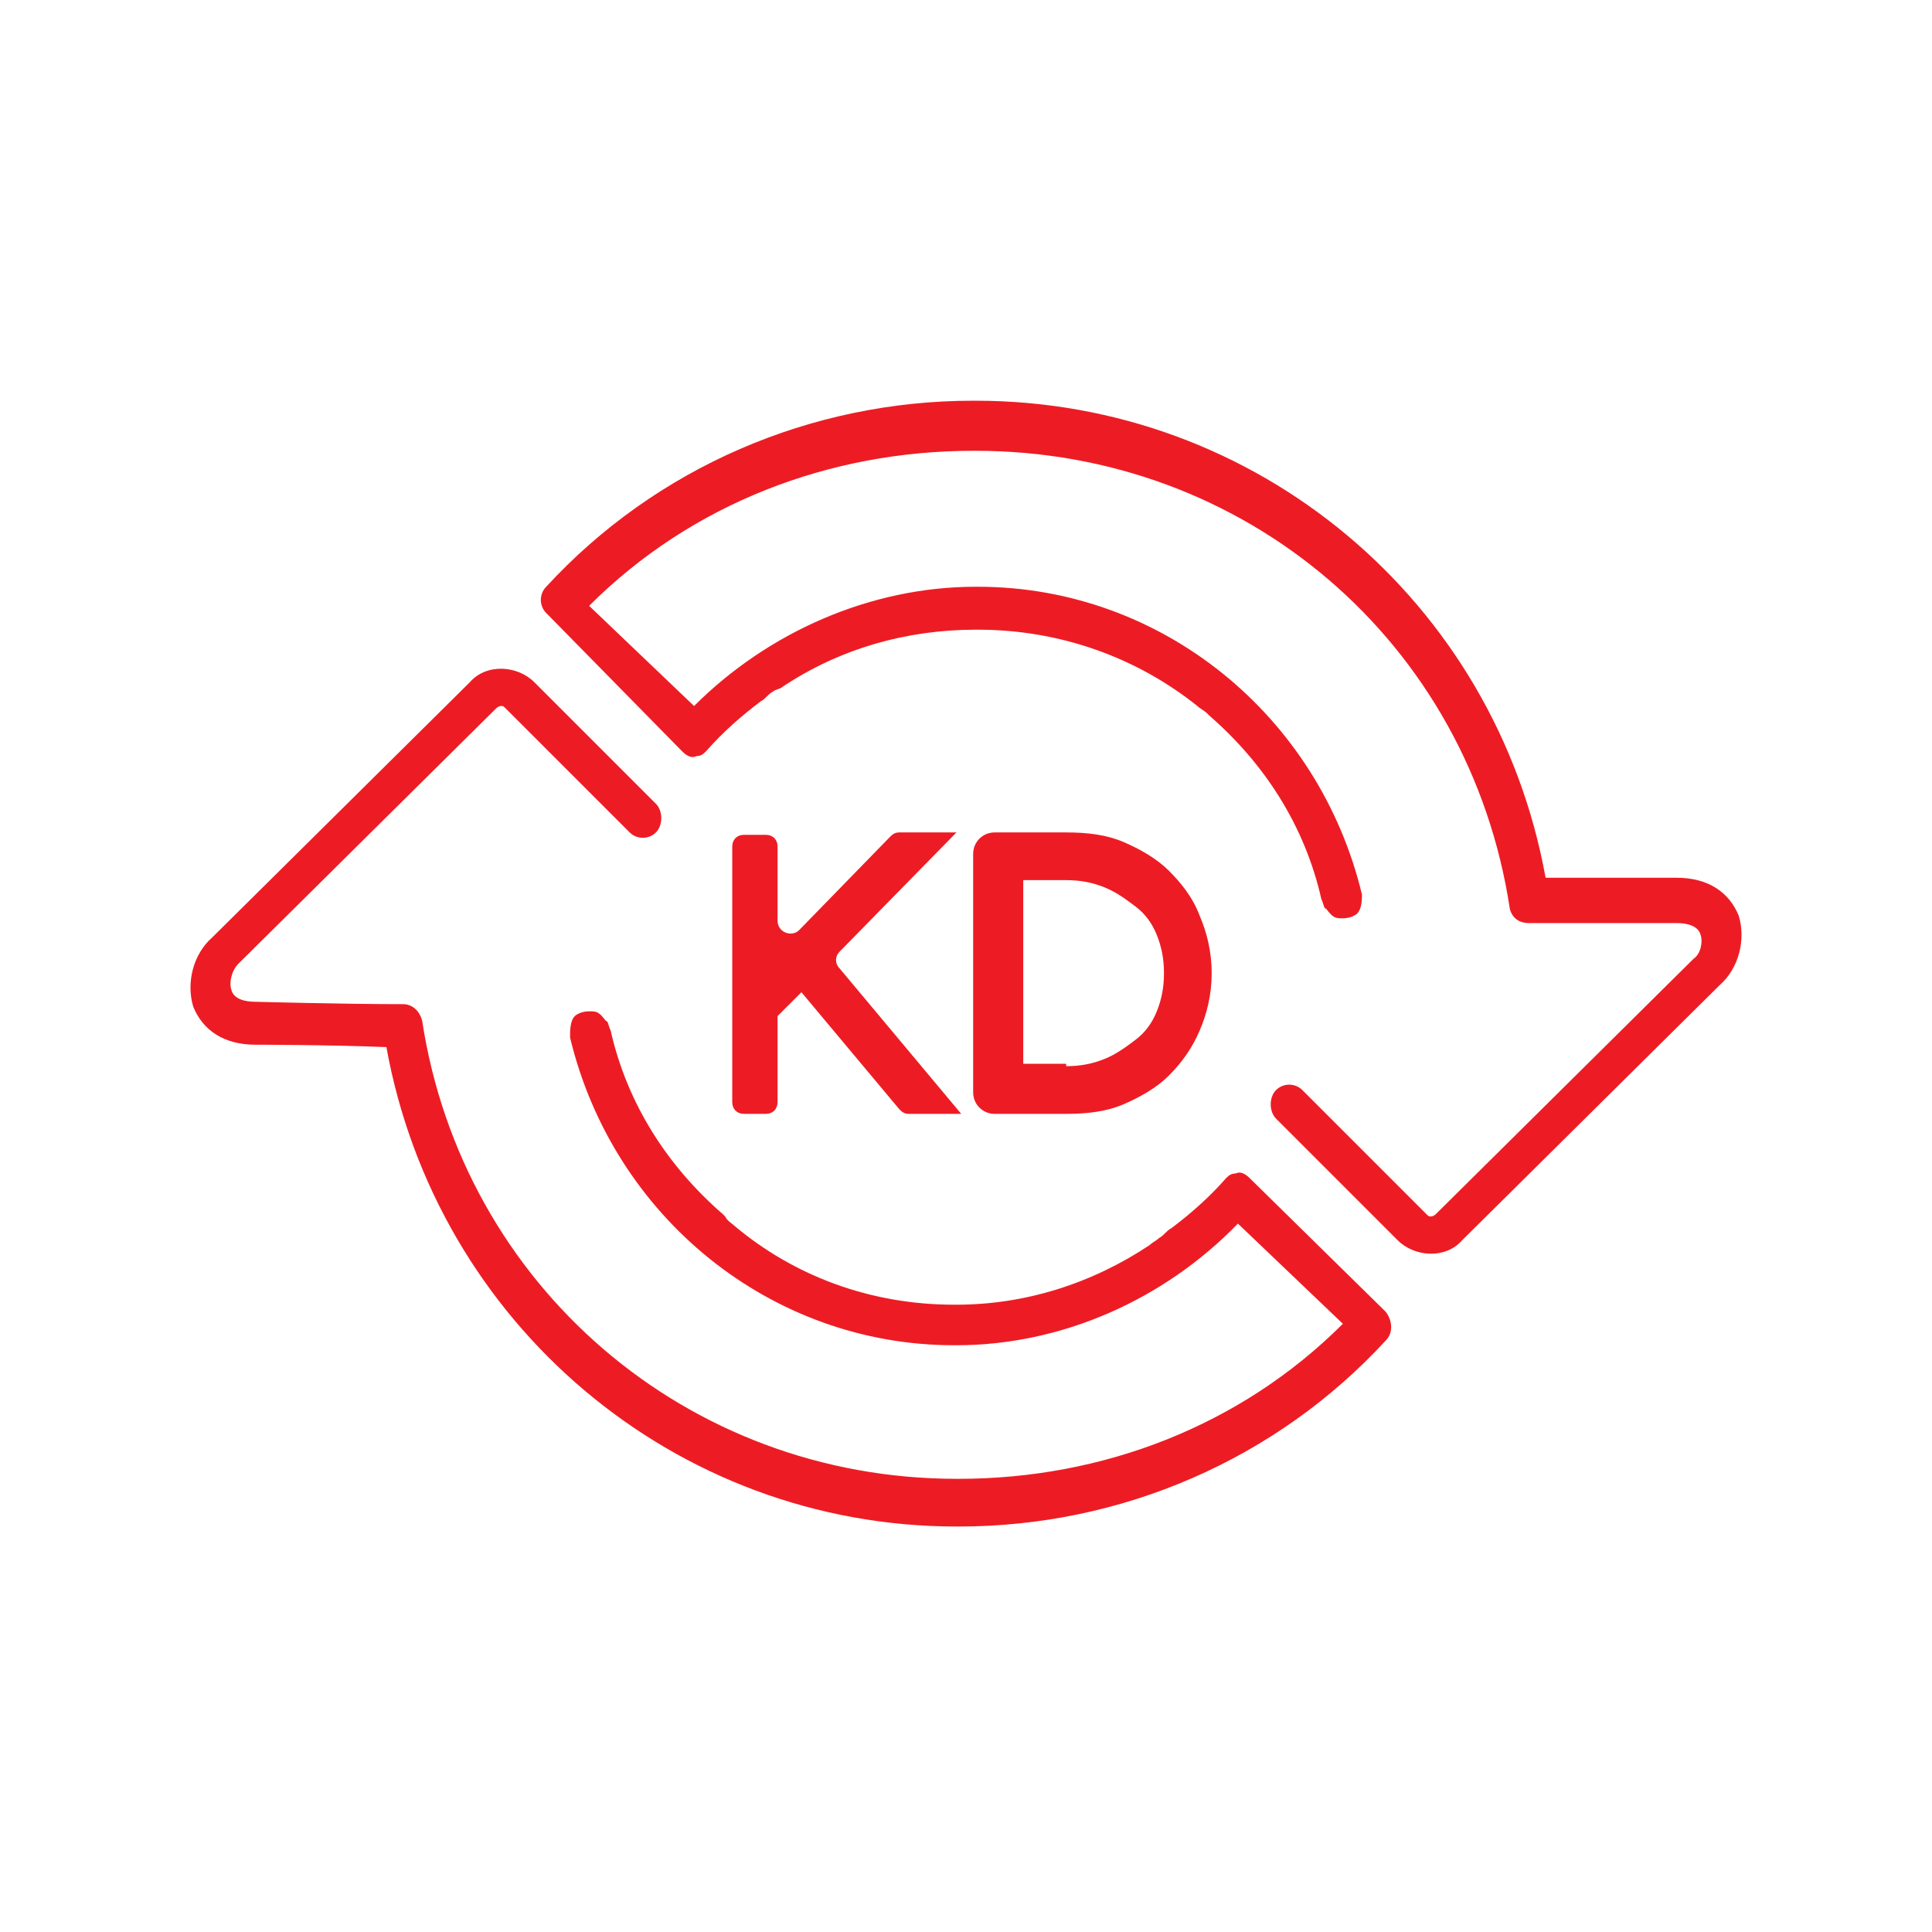 <?xml version="1.0" encoding="utf-8"?>
<!-- Generator: Adobe Illustrator 19.0.0, SVG Export Plug-In . SVG Version: 6.00 Build 0)  -->
<svg version="1.1" id="Layer_1" xmlns="http://www.w3.org/2000/svg" xmlns:xlink="http://www.w3.org/1999/xlink" x="0px" y="0px"
	 width="81px" height="81px" viewBox="-265 356 81 81" style="enable-background:new -265 356 81 81;" xml:space="preserve">
<style type="text/css">
	.st0{fill:#ED1C24;}
</style>
<g id="XMLID_1564_">
	<g id="XMLID_1556_">
		<g id="XMLID_1557_">
			<path id="XMLID_1561_" class="st0" d="M-224.7,402.7l-2.2,0c-0.2,0-0.3-0.1-0.4-0.2l-4.1-4.9l-1,1v3.6c0,0.3-0.2,0.5-0.5,0.5
				h-0.9c-0.3,0-0.5-0.2-0.5-0.5v-10.7c0-0.3,0.2-0.5,0.5-0.5h0.9c0.3,0,0.5,0.2,0.5,0.5v3.1c0,0.5,0.6,0.7,0.9,0.4l3.8-3.9
				c0.1-0.1,0.2-0.2,0.4-0.2h2.4l-4.9,5c-0.2,0.2-0.2,0.5,0,0.7L-224.7,402.7z"/>
			<path id="XMLID_1558_" class="st0" d="M-220.3,390.9c0.9,0,1.7,0.1,2.4,0.4c0.7,0.3,1.4,0.7,1.9,1.2c0.5,0.5,1,1.1,1.3,1.9
				c0.3,0.7,0.5,1.5,0.5,2.4s-0.2,1.7-0.5,2.4c-0.3,0.7-0.7,1.3-1.3,1.9c-0.5,0.5-1.2,0.9-1.9,1.2c-0.7,0.3-1.5,0.4-2.4,0.4h-3
				c-0.5,0-0.9-0.4-0.9-0.9v-10c0-0.5,0.4-0.9,0.9-0.9H-220.3z M-220.3,400.7c0.6,0,1.1-0.1,1.6-0.3c0.5-0.2,0.9-0.5,1.3-0.8
				c0.4-0.3,0.7-0.7,0.9-1.2c0.2-0.5,0.3-1,0.3-1.6c0-0.6-0.1-1.1-0.3-1.6s-0.5-0.9-0.9-1.2c-0.4-0.3-0.8-0.6-1.3-0.8
				c-0.5-0.2-1-0.3-1.6-0.3h-1.8v7.7H-220.3z"/>
		</g>
	</g>
	<path id="XMLID_1548_" class="st0" d="M-212.6,405.4c-0.2-0.2-0.4-0.3-0.6-0.2c-0.2,0-0.3,0.1-0.4,0.2c-0.7,0.8-1.5,1.5-2.3,2.1
		c-0.2,0.1-0.3,0.3-0.5,0.4c-0.1,0.1-0.3,0.2-0.4,0.3c-2.4,1.6-5.2,2.5-8.1,2.5h-0.1c-3.5,0-6.7-1.2-9.2-3.3
		c-0.1-0.1-0.3-0.2-0.4-0.4c0,0-0.1-0.1-0.1-0.1c-2.3-2-4-4.6-4.7-7.7c-0.1-0.2-0.1-0.4-0.2-0.4c-0.3-0.4-0.4-0.4-0.7-0.4
		c-0.4,0-0.6,0.2-0.6,0.2c-0.2,0.2-0.2,0.6-0.2,0.9c1.8,7.5,8.4,12.9,16.1,12.9h0.1c4.4,0,8.7-1.9,11.8-5.1l4.4,4.2
		c-4.3,4.3-10.1,6.5-16.1,6.5h-0.1c-11.3,0-20.7-8.1-22.4-19.2c-0.1-0.4-0.4-0.7-0.8-0.7c-2.5,0-6.2-0.1-6.2-0.1
		c-0.4,0-0.9-0.1-1-0.5c-0.1-0.3,0-0.8,0.3-1.1l10.8-10.7c0,0,0.1-0.1,0.2-0.1c0.1,0,0.1,0,0.2,0.1l2.3,2.3l2.8,2.8c0,0,0,0,0,0
		l0.1,0.1c0,0,0,0,0,0c0.3,0.3,0.8,0.3,1.1,0c0.3-0.3,0.3-0.9,0-1.2l-0.4-0.4c0,0,0,0,0,0l-4.7-4.7c-0.7-0.7-2-0.8-2.7,0l-10.8,10.7
		c-0.8,0.7-1.1,1.9-0.8,2.9c0.4,1,1.3,1.6,2.6,1.6c0,0,3,0,5.5,0.1c2.1,11.6,12.1,20.1,23.9,20.1h0.1c6.8,0,13.3-2.8,17.9-7.8
		c0.3-0.3,0.3-0.8,0-1.2L-212.6,405.4z"/>
	<g id="XMLID_1546_">
		<path id="XMLID_1547_" class="st0" d="M-236.4,387.5c0.2,0.2,0.4,0.3,0.6,0.2c0.2,0,0.3-0.1,0.4-0.2c0.7-0.8,1.5-1.5,2.3-2.1
			c0.2-0.1,0.3-0.3,0.5-0.4c0.1-0.1,0.3-0.1,0.4-0.2c2.4-1.6,5.2-2.4,8.1-2.4h0.1c3.5,0,6.7,1.2,9.2,3.2c0.1,0.1,0.3,0.2,0.4,0.3
			c0,0,0.1,0.1,0.1,0.1c2.3,2,4,4.6,4.7,7.7c0.1,0.2,0.1,0.4,0.2,0.4c0.3,0.4,0.4,0.4,0.7,0.4c0.4,0,0.6-0.2,0.6-0.2
			c0.2-0.2,0.2-0.6,0.2-0.8c-1.8-7.5-8.4-12.9-16.1-12.9h-0.1c-4.4,0-8.7,1.9-11.8,5l-4.4-4.2c4.3-4.3,10.1-6.5,16.1-6.5h0.1
			c11.3,0,20.7,8,22.4,19.2c0.1,0.4,0.4,0.6,0.8,0.6c2.5,0,6.2,0,6.2,0c0.4,0,0.9,0.1,1,0.5c0.1,0.3,0,0.8-0.3,1l-10.8,10.7
			c0,0-0.1,0.1-0.2,0.1c-0.1,0-0.1,0-0.2-0.1l-2.3-2.3l-2.8-2.8c0,0,0,0,0,0l-0.1-0.1c0,0,0,0,0,0c-0.3-0.3-0.8-0.3-1.1,0
			c-0.3,0.3-0.3,0.9,0,1.2l0.4,0.4c0,0,0,0,0,0l4.7,4.7c0.7,0.7,2,0.8,2.7,0l10.8-10.7c0.8-0.7,1.1-1.9,0.8-2.9
			c-0.4-1-1.3-1.6-2.6-1.6c0,0-3,0-5.5,0c-2.1-11.6-12.1-20-23.9-20h-0.1c-6.8,0-13.3,2.8-17.9,7.8c-0.3,0.3-0.3,0.8,0,1.1
			L-236.4,387.5z"/>
	</g>
</g>
</svg>
